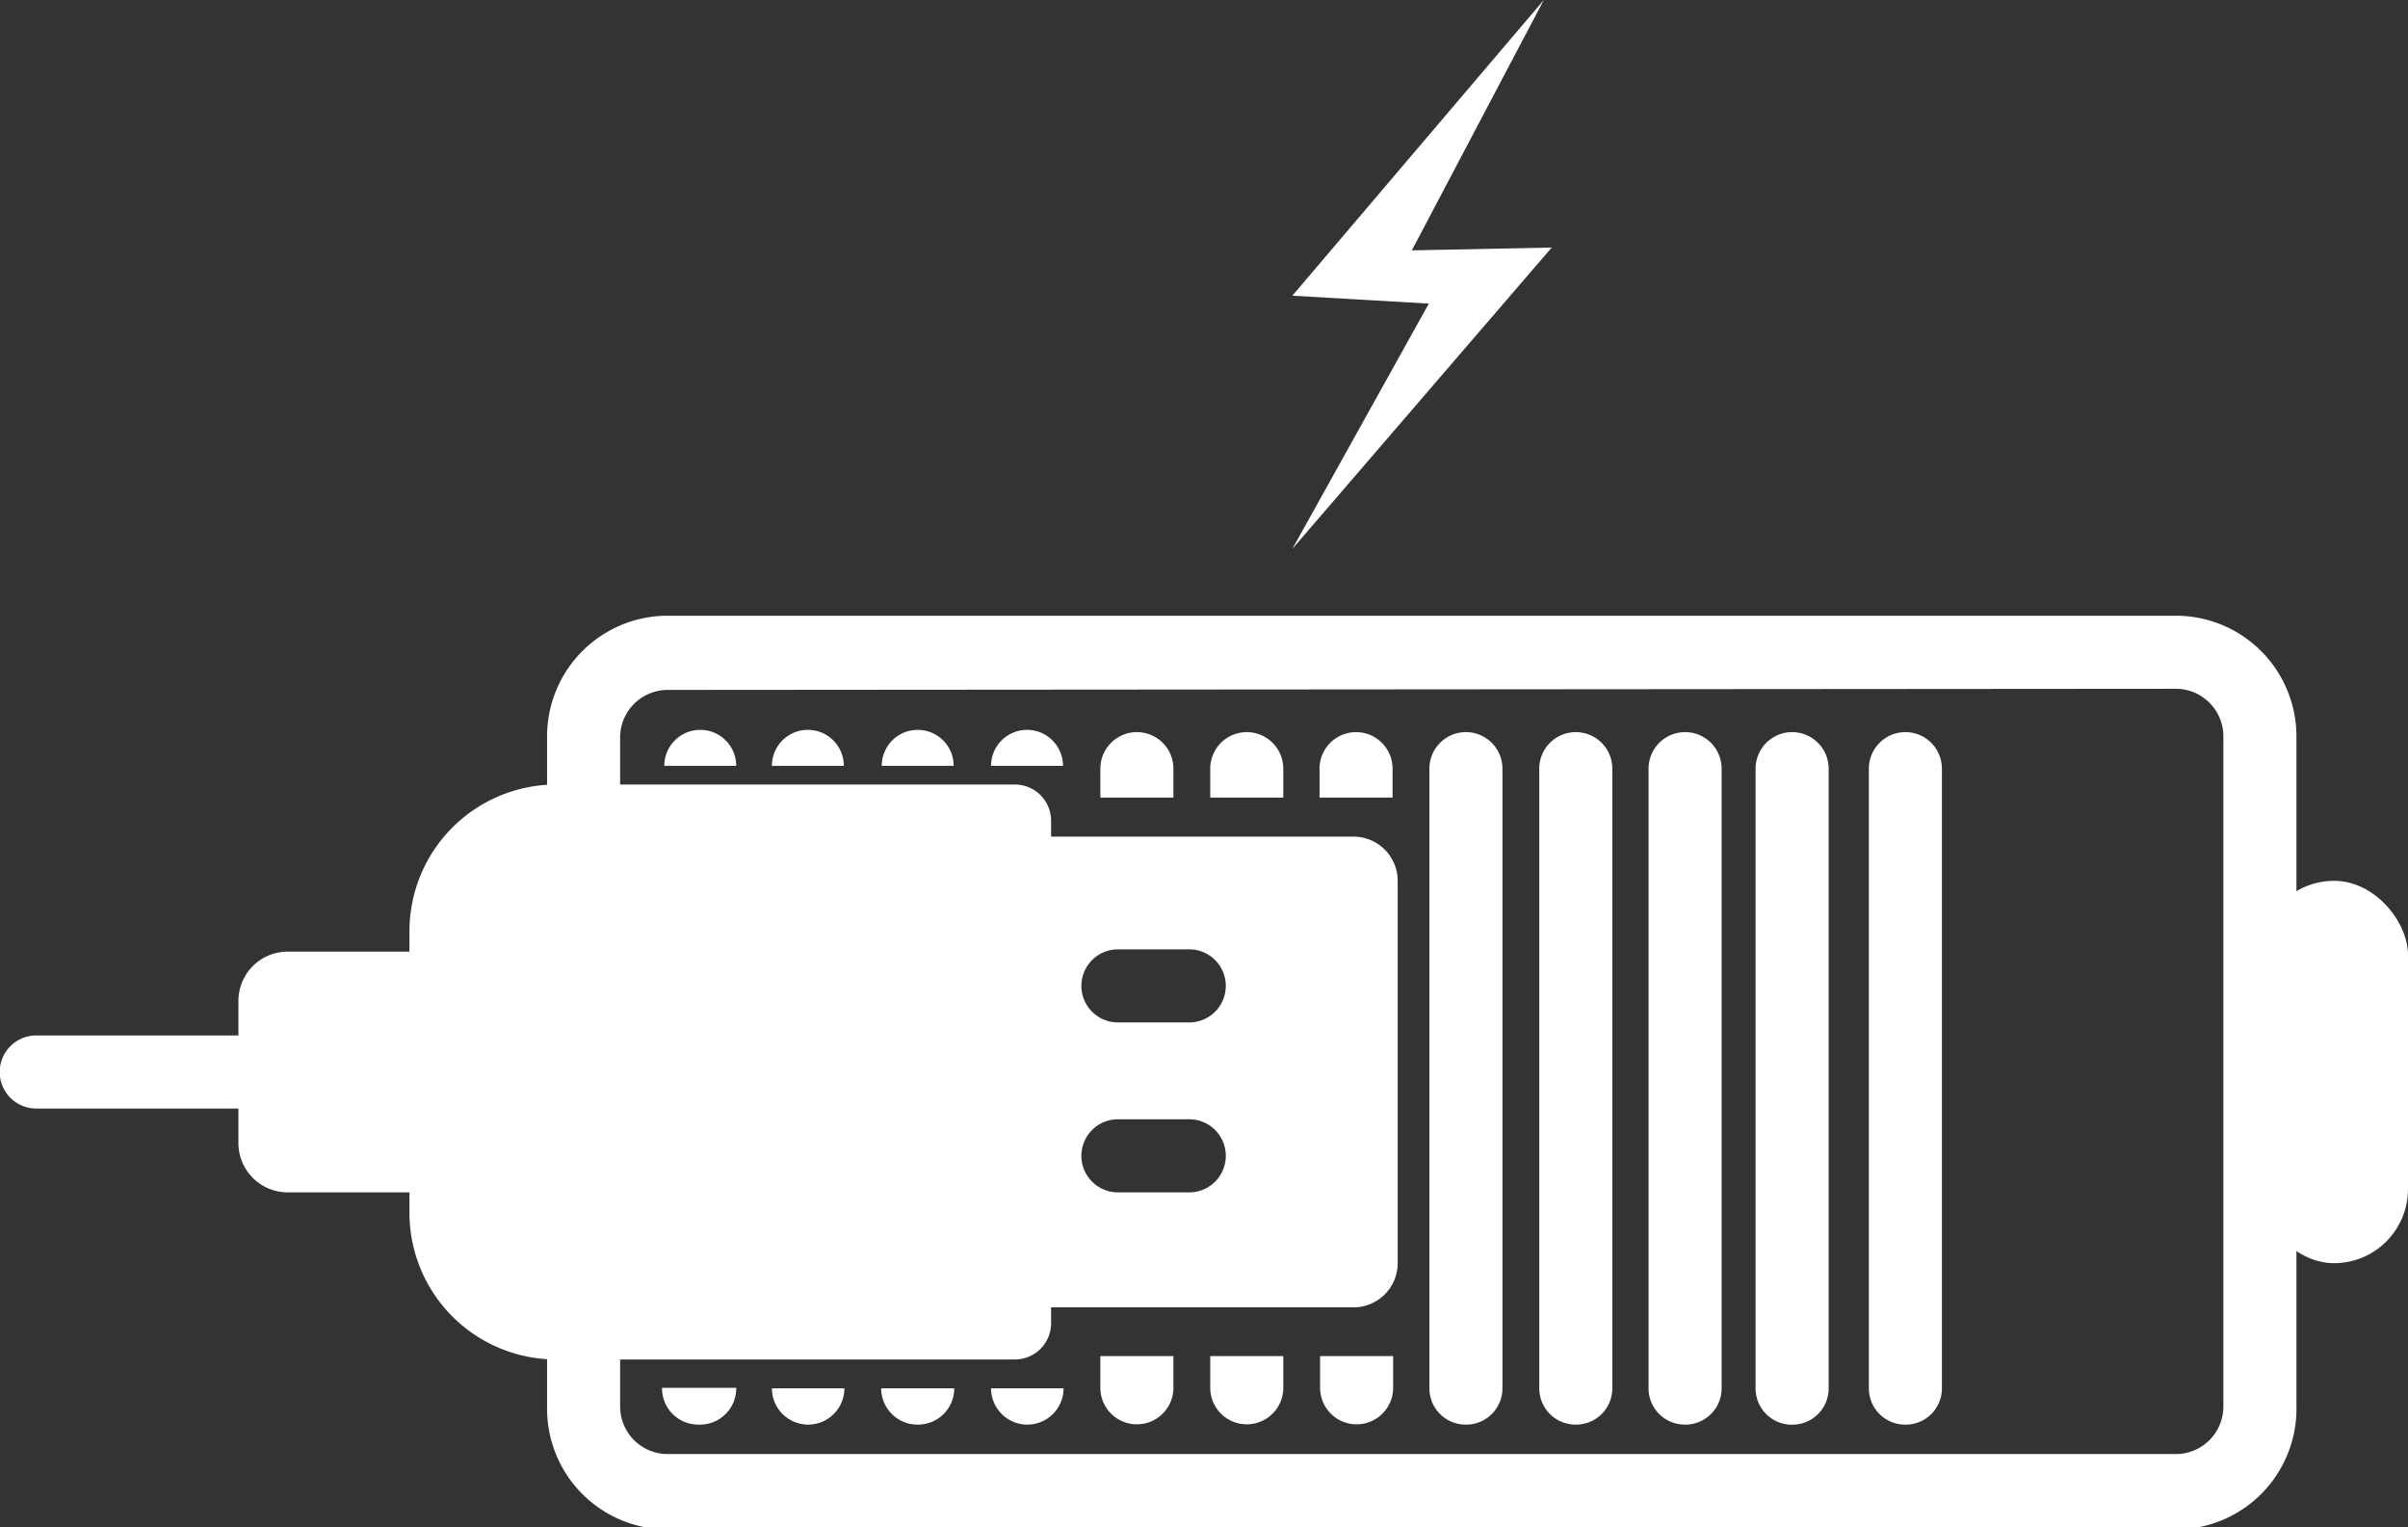 <svg xmlns="http://www.w3.org/2000/svg" viewBox="0 0 42.52 26.96"><rect x="0" y="0" width="42.52" height="26.96" fill="#333333" stroke="none"/><defs><style>.cls-1{fill:#fff;}</style></defs><title>t12-powerbank-icon</title><g id="Слой_2" data-name="Слой 2"><g id="Слой_3" data-name="Слой 3"><rect class="cls-1" x="39.91" y="15.55" width="2.61" height="6.75" rx="1.31" ry="1.31"/><path class="cls-1" d="M25.88,25.15a.64.64,0,0,1-.64-.64V13.57a.64.64,0,1,1,1.29,0V24.5A.64.64,0,0,1,25.88,25.15Z"/><path class="cls-1" d="M27.82,25.15a.64.64,0,0,1-.64-.64V13.57a.64.64,0,1,1,1.29,0V24.5A.64.64,0,0,1,27.82,25.15Z"/><path class="cls-1" d="M29.75,25.15a.64.64,0,0,1-.64-.64V13.57a.64.64,0,1,1,1.29,0V24.5A.64.64,0,0,1,29.75,25.15Z"/><path class="cls-1" d="M31.69,25.15A.64.64,0,0,1,31,24.5V13.57a.64.64,0,1,1,1.29,0V24.5A.64.64,0,0,1,31.69,25.15Z"/><path class="cls-1" d="M33.62,25.15A.64.64,0,0,1,33,24.5V13.57a.64.64,0,1,1,1.29,0V24.5A.64.64,0,0,1,33.62,25.15Z"/><path class="cls-1" d="M38.42,27H11.79a2.13,2.13,0,0,1-2.13-2.13V13a2.13,2.13,0,0,1,2.13-2.13H38.42A2.13,2.13,0,0,1,40.55,13V24.83A2.13,2.13,0,0,1,38.42,27ZM11.79,12.18a.84.84,0,0,0-.84.84V24.83a.84.84,0,0,0,.84.84H38.42a.84.84,0,0,0,.84-.84V13a.84.84,0,0,0-.84-.84Z"/><polygon class="cls-1" points="27.26 0 22.82 5.22 25.23 5.36 22.82 9.69 27.4 4.37 24.93 4.42 27.26 0"/><path class="cls-1" d="M23.9,14.77H18.56v-.28a.64.64,0,0,0-.64-.64H9.81a2.59,2.59,0,0,0-2.58,2.58v.37H5.08a.87.87,0,0,0-.87.87v.61H.64a.64.64,0,1,0,0,1.29H4.21v.61a.87.87,0,0,0,.87.87H7.23v.37A2.59,2.59,0,0,0,9.81,24h8.11a.64.64,0,0,0,.64-.64v-.28H23.9a.78.78,0,0,0,.78-.78V15.54A.78.78,0,0,0,23.9,14.77ZM21,21.05H19.74a.64.64,0,0,1,0-1.29H21a.64.64,0,0,1,0,1.29Zm0-3H19.74a.64.64,0,0,1,0-1.29H21a.64.64,0,0,1,0,1.29Z"/><path class="cls-1" d="M13,13.52a.63.63,0,0,0-1.27,0Z"/><path class="cls-1" d="M12.34,25.15A.64.64,0,0,0,13,24.5H11.69A.64.64,0,0,0,12.34,25.15Z"/><path class="cls-1" d="M14.9,13.52a.63.63,0,0,0-1.27,0Z"/><path class="cls-1" d="M14.27,25.15a.64.64,0,0,0,.64-.64H13.63A.64.64,0,0,0,14.27,25.15Z"/><path class="cls-1" d="M16.84,13.52a.63.63,0,0,0-1.27,0Z"/><path class="cls-1" d="M16.21,25.15a.64.64,0,0,0,.64-.64H15.56A.64.64,0,0,0,16.21,25.15Z"/><path class="cls-1" d="M18.77,13.52a.63.63,0,0,0-1.27,0Z"/><path class="cls-1" d="M18.14,25.15a.64.64,0,0,0,.64-.64H17.5A.64.64,0,0,0,18.14,25.15Z"/><path class="cls-1" d="M20.72,14.08v-.51a.64.64,0,0,0-1.29,0v.51Z"/><path class="cls-1" d="M19.43,23.94v.56a.64.64,0,1,0,1.29,0v-.56Z"/><path class="cls-1" d="M22.66,14.08v-.51a.64.64,0,0,0-1.29,0v.51Z"/><path class="cls-1" d="M21.37,23.94v.56a.64.64,0,1,0,1.29,0v-.56Z"/><path class="cls-1" d="M23.31,23.94v.56a.64.64,0,1,0,1.29,0v-.56Z"/><path class="cls-1" d="M24.59,14.08v-.51a.64.64,0,0,0-1.29,0v.51Z"/></g></g></svg>